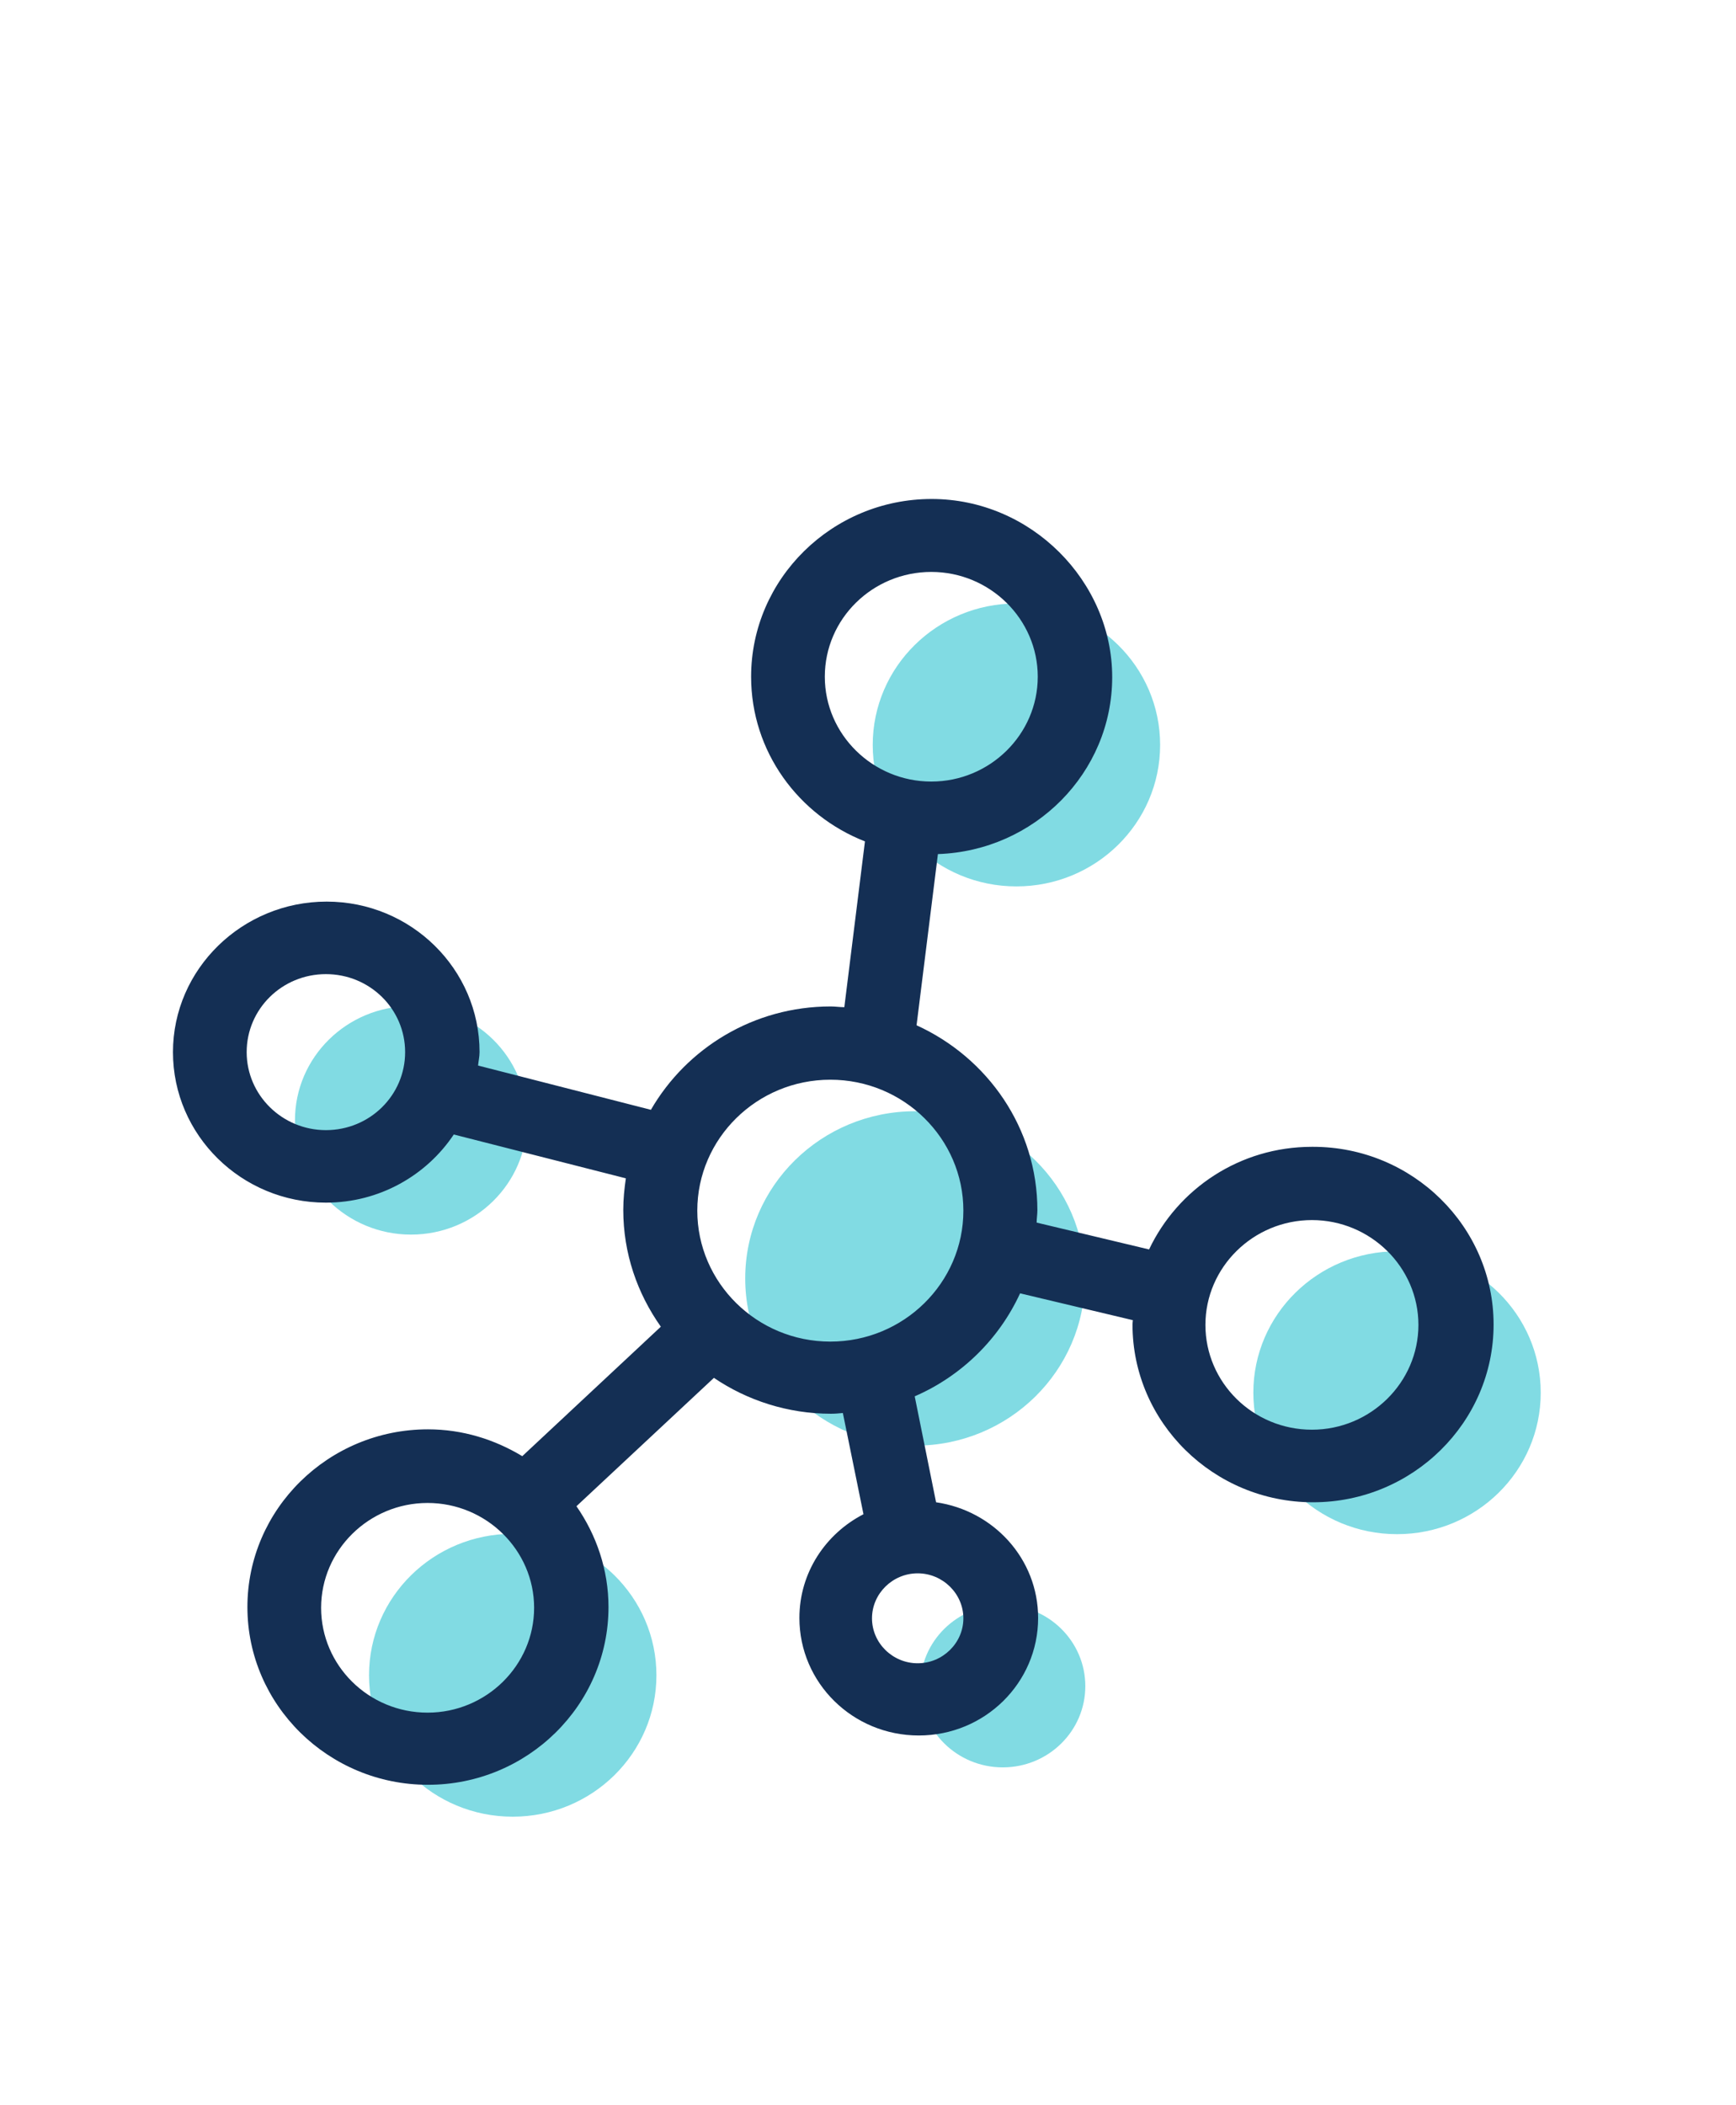 <svg width="33" height="40" viewBox="0 0 33 28" fill="none" xmlns="http://www.w3.org/2000/svg">
    <g clip-path="url(#clip0_126_1640)">
        <path
            d="M17.395 21.468C19.178 21.468 20.624 20.046 20.624 18.291C20.624 16.537 19.178 15.114 17.395 15.114C15.612 15.114 14.166 16.537 14.166 18.291C14.166 20.046 15.612 21.468 17.395 21.468Z"
            fill="#81DBE3" />
        <path
            d="M19.321 10.842C20.83 10.842 22.053 9.638 22.053 8.154C22.053 6.67 20.83 5.466 19.321 5.466C17.813 5.466 16.59 6.67 16.59 8.154C16.59 9.638 17.813 10.842 19.321 10.842Z"
            fill="#81DBE3" />
        <path
            d="M9.746 28.518C11.255 28.518 12.478 27.315 12.478 25.831C12.478 24.346 11.255 23.143 9.746 23.143C8.238 23.143 7.015 24.346 7.015 25.831C7.015 27.315 8.238 28.518 9.746 28.518Z"
            fill="#81DBE3" />
        <path
            d="M26.557 23.15C28.065 23.15 29.288 21.947 29.288 20.462C29.288 18.978 28.065 17.775 26.557 17.775C25.048 17.775 23.825 18.978 23.825 20.462C23.825 21.947 25.048 23.15 26.557 23.15Z"
            fill="#81DBE3" />
        <path
            d="M7.813 17.458C9.032 17.458 10.019 16.486 10.019 15.287C10.019 14.088 9.032 13.116 7.813 13.116C6.595 13.116 5.607 14.088 5.607 15.287C5.607 16.486 6.595 17.458 7.813 17.458Z"
            fill="#81DBE3" />
        <path
            d="M19.062 27.581C19.929 27.581 20.631 26.89 20.631 26.038C20.631 25.185 19.929 24.494 19.062 24.494C18.196 24.494 17.493 25.185 17.493 26.038C17.493 26.89 18.196 27.581 19.062 27.581Z"
            fill="#81DBE3" />
        <path
            d="M24.939 15.79C23.566 15.79 22.389 16.589 21.843 17.74L19.706 17.23C19.706 17.154 19.72 17.072 19.72 16.996C19.72 15.438 18.775 14.095 17.423 13.481L17.829 10.228C19.664 10.166 21.142 8.685 21.142 6.865C21.142 5.046 19.601 3.481 17.71 3.481C15.819 3.481 14.278 4.998 14.278 6.858C14.278 8.278 15.175 9.491 16.442 9.987L16.05 13.137C15.966 13.137 15.875 13.123 15.791 13.123C14.327 13.123 13.052 13.915 12.373 15.087L9.088 14.246C9.095 14.163 9.116 14.081 9.116 13.991C9.116 12.413 7.813 11.131 6.209 11.131C4.605 11.131 3.288 12.413 3.288 13.991C3.288 15.569 4.591 16.851 6.195 16.851C7.211 16.851 8.107 16.334 8.626 15.556L11.897 16.389C11.869 16.582 11.848 16.782 11.848 16.989C11.848 17.816 12.114 18.574 12.562 19.208L9.928 21.668C9.403 21.351 8.794 21.158 8.135 21.158C6.244 21.158 4.703 22.674 4.703 24.535C4.703 26.396 6.244 27.912 8.135 27.912C10.027 27.912 11.567 26.396 11.567 24.535C11.567 23.825 11.336 23.164 10.958 22.619L13.571 20.18C14.201 20.607 14.972 20.862 15.798 20.862C15.875 20.862 15.945 20.855 16.022 20.848L16.414 22.771C15.693 23.143 15.196 23.881 15.196 24.742C15.196 25.976 16.211 26.975 17.465 26.975C18.719 26.975 19.734 25.976 19.734 24.742C19.734 23.619 18.887 22.702 17.794 22.544L17.388 20.531C18.278 20.145 18.992 19.442 19.391 18.574L21.535 19.084C21.535 19.084 21.528 19.139 21.528 19.167C21.528 21.027 23.069 22.544 24.96 22.544C26.851 22.544 28.392 21.027 28.392 19.167C28.392 17.306 26.851 15.79 24.96 15.79H24.939ZM15.679 6.858C15.679 5.756 16.59 4.867 17.703 4.867C18.817 4.867 19.727 5.763 19.727 6.858C19.727 7.954 18.817 8.85 17.703 8.85C16.59 8.85 15.679 7.954 15.679 6.858ZM6.195 15.473C5.369 15.473 4.689 14.811 4.689 13.991C4.689 13.171 5.362 12.509 6.195 12.509C7.029 12.509 7.701 13.171 7.701 13.991C7.701 14.811 7.029 15.473 6.195 15.473ZM18.313 24.749C18.313 25.218 17.92 25.603 17.444 25.603C16.968 25.603 16.576 25.218 16.576 24.749C16.576 24.28 16.968 23.894 17.444 23.894C17.92 23.894 18.313 24.28 18.313 24.749ZM8.128 26.541C7.008 26.541 6.104 25.645 6.104 24.549C6.104 23.453 7.015 22.557 8.128 22.557C9.242 22.557 10.153 23.453 10.153 24.549C10.153 25.645 9.242 26.541 8.128 26.541ZM15.784 19.491C14.39 19.491 13.255 18.374 13.255 17.003C13.255 15.631 14.39 14.515 15.784 14.515C17.178 14.515 18.313 15.631 18.313 17.003C18.313 18.374 17.178 19.491 15.784 19.491ZM24.939 21.165C23.818 21.165 22.914 20.269 22.914 19.174C22.914 18.078 23.825 17.182 24.939 17.182C26.052 17.182 26.963 18.078 26.963 19.174C26.963 20.269 26.052 21.165 24.939 21.165Z"
            fill="#142F54" />
    </g>
    <defs>
        <clipPath id="clip0_126_1640">
            <rect width="26" height="25.037" fill="white" transform="translate(3.288 3.481)" />
        </clipPath>
    </defs>
</svg>